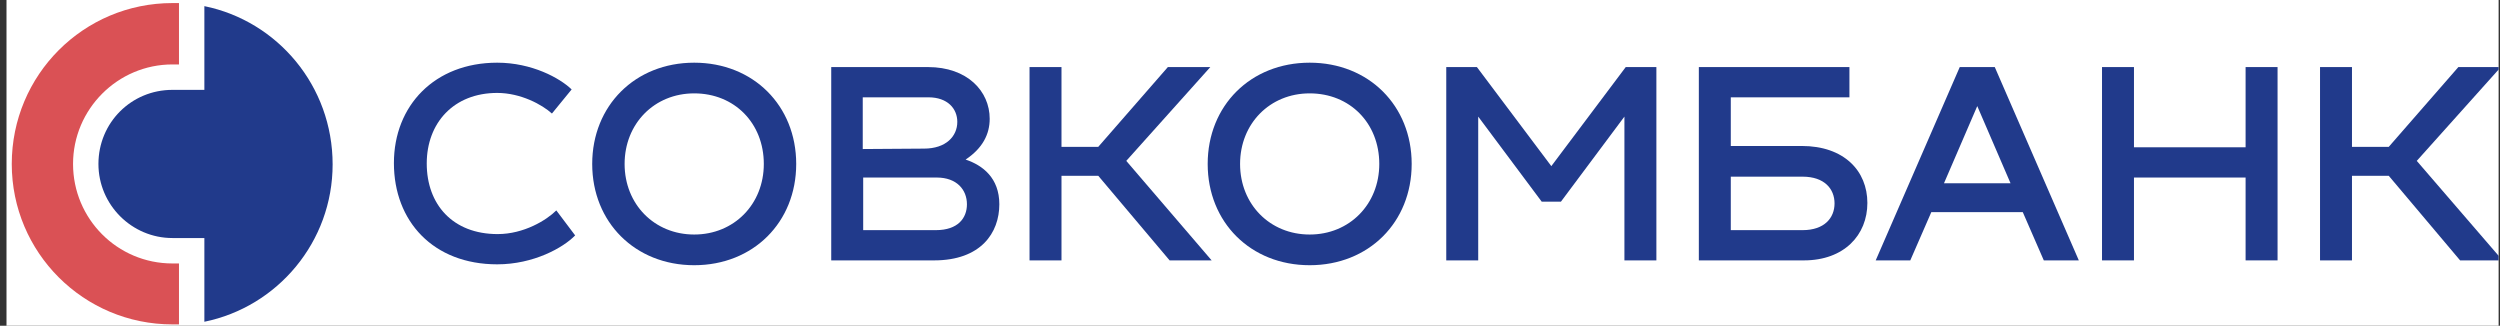 <svg width="284" height="37" viewBox="0 0 284 37" fill="none" xmlns="http://www.w3.org/2000/svg">
<rect x="0" y="0" width="284" height="37" fill="#333333" stroke="none"/>
<g clip-path="url(#clip0_300_4577)">
<rect width="283.105" height="37" transform="translate(0.738)" fill="white"/>
<path d="M56.484 7.121C60.413 7.121 63.595 8.864 64.938 10.159L62.7 12.898C61.606 11.902 59.169 10.557 56.484 10.557C51.561 10.557 48.478 13.943 48.478 18.575C48.478 23.206 51.412 26.592 56.534 26.592C59.517 26.592 62.103 24.999 63.197 23.903L65.336 26.741C63.993 28.136 60.611 30.028 56.484 30.028C49.224 30.028 44.748 25.148 44.748 18.525C44.748 12.001 49.373 7.121 56.484 7.121Z" fill="#213A8B"/>
<path d="M78.862 7.121C85.576 7.121 90.449 12.001 90.449 18.625C90.449 25.248 85.576 30.128 78.862 30.128C72.149 30.128 67.275 25.248 67.275 18.625C67.275 12.001 72.149 7.121 78.862 7.121ZM78.862 26.642C83.388 26.642 86.769 23.206 86.769 18.625C86.769 13.993 83.437 10.607 78.862 10.607C74.337 10.607 70.955 14.043 70.955 18.625C70.955 23.206 74.337 26.642 78.862 26.642Z" fill="#213A8B"/>
<path d="M113.524 23.206C113.524 26.443 111.435 29.58 106.114 29.58H94.428V7.619H105.418C109.893 7.619 112.429 10.358 112.429 13.495C112.429 15.238 111.634 16.832 109.694 18.127C111.634 18.774 113.524 20.218 113.524 23.206ZM98.008 11.055V16.931L104.97 16.882C107.457 16.882 108.75 15.487 108.75 13.844C108.75 12.35 107.656 11.055 105.467 11.055H98.008ZM106.313 26.144C108.849 26.144 109.844 24.75 109.844 23.206C109.844 21.563 108.7 20.168 106.412 20.168H98.058V26.144H106.313Z" fill="#213A8B"/>
<path d="M127.945 18.276L137.642 29.58H132.868L124.762 19.969H120.585V29.58H116.955V7.619H120.585V16.682H124.762L132.669 7.619H137.493L127.945 18.276Z" fill="#213A8B"/>
<path d="M148.78 7.121C155.493 7.121 160.367 12.001 160.367 18.625C160.367 25.248 155.493 30.128 148.78 30.128C142.067 30.128 137.193 25.248 137.193 18.625C137.193 12.001 142.067 7.121 148.78 7.121ZM148.78 26.642C153.305 26.642 156.687 23.206 156.687 18.625C156.687 13.993 153.355 10.607 148.78 10.607C144.255 10.607 140.873 14.043 140.873 18.625C140.873 23.206 144.255 26.642 148.78 26.642Z" fill="#213A8B"/>
<path d="M184.684 7.619H188.165V29.58H184.534V13.246L177.324 22.907H175.136L167.925 13.246V29.58H164.295V7.619H167.776L176.23 18.873L184.684 7.619Z" fill="#213A8B"/>
<path d="M204.675 16.583C209.498 16.583 212.134 19.421 212.134 23.057C212.134 26.692 209.498 29.58 204.923 29.58H192.988V7.619H210.095V11.055H196.618V16.583H204.675ZM204.774 26.144C207.26 26.144 208.404 24.75 208.404 23.106C208.404 21.463 207.26 20.069 204.774 20.069H196.618V26.144H204.774Z" fill="#213A8B"/>
<path d="M232.176 29.58L229.789 24.102H219.396L217.009 29.58H213.08L222.628 7.619H226.606L236.154 29.58H232.176ZM220.838 20.816H228.396L224.617 12.051L220.838 20.816Z" fill="#213A8B"/>
<path d="M255.1 7.619H258.73V29.58H255.1V20.168H242.419V29.58H238.789V7.619H242.419V16.732H255.1V7.619Z" fill="#213A8B"/>
<path d="M274.545 18.276L284.292 29.58H279.468L271.362 19.969H267.185V29.58H263.555V7.619H267.185V16.682H271.362L279.269 7.619H284.093L274.545 18.276Z" fill="#213A8B"/>
<path d="M1.336 18.625C1.336 28.684 9.491 36.851 19.586 36.851C19.835 36.851 20.084 36.851 20.332 36.851V29.929H19.586C13.32 29.929 8.298 24.849 8.298 18.625C8.298 12.4 13.37 7.32 19.586 7.32H20.332V0.349C20.084 0.349 19.835 0.349 19.586 0.349C9.491 0.349 1.336 8.516 1.336 18.625Z" fill="#DA5155"/>
<path d="M23.216 0.697V10.209H19.586C14.911 10.209 11.182 13.944 11.182 18.625C11.182 23.256 14.961 27.041 19.586 27.041H23.216V36.552C31.521 34.859 37.786 27.489 37.786 18.674C37.786 9.761 31.521 2.39 23.216 0.697Z" fill="#213A8B"/>
</g>
<defs>
<clipPath id="clip0_300_4577">
<rect width="283.105" height="37" fill="white" transform="translate(0.738)"/>
</clipPath>
</defs>
</svg>
